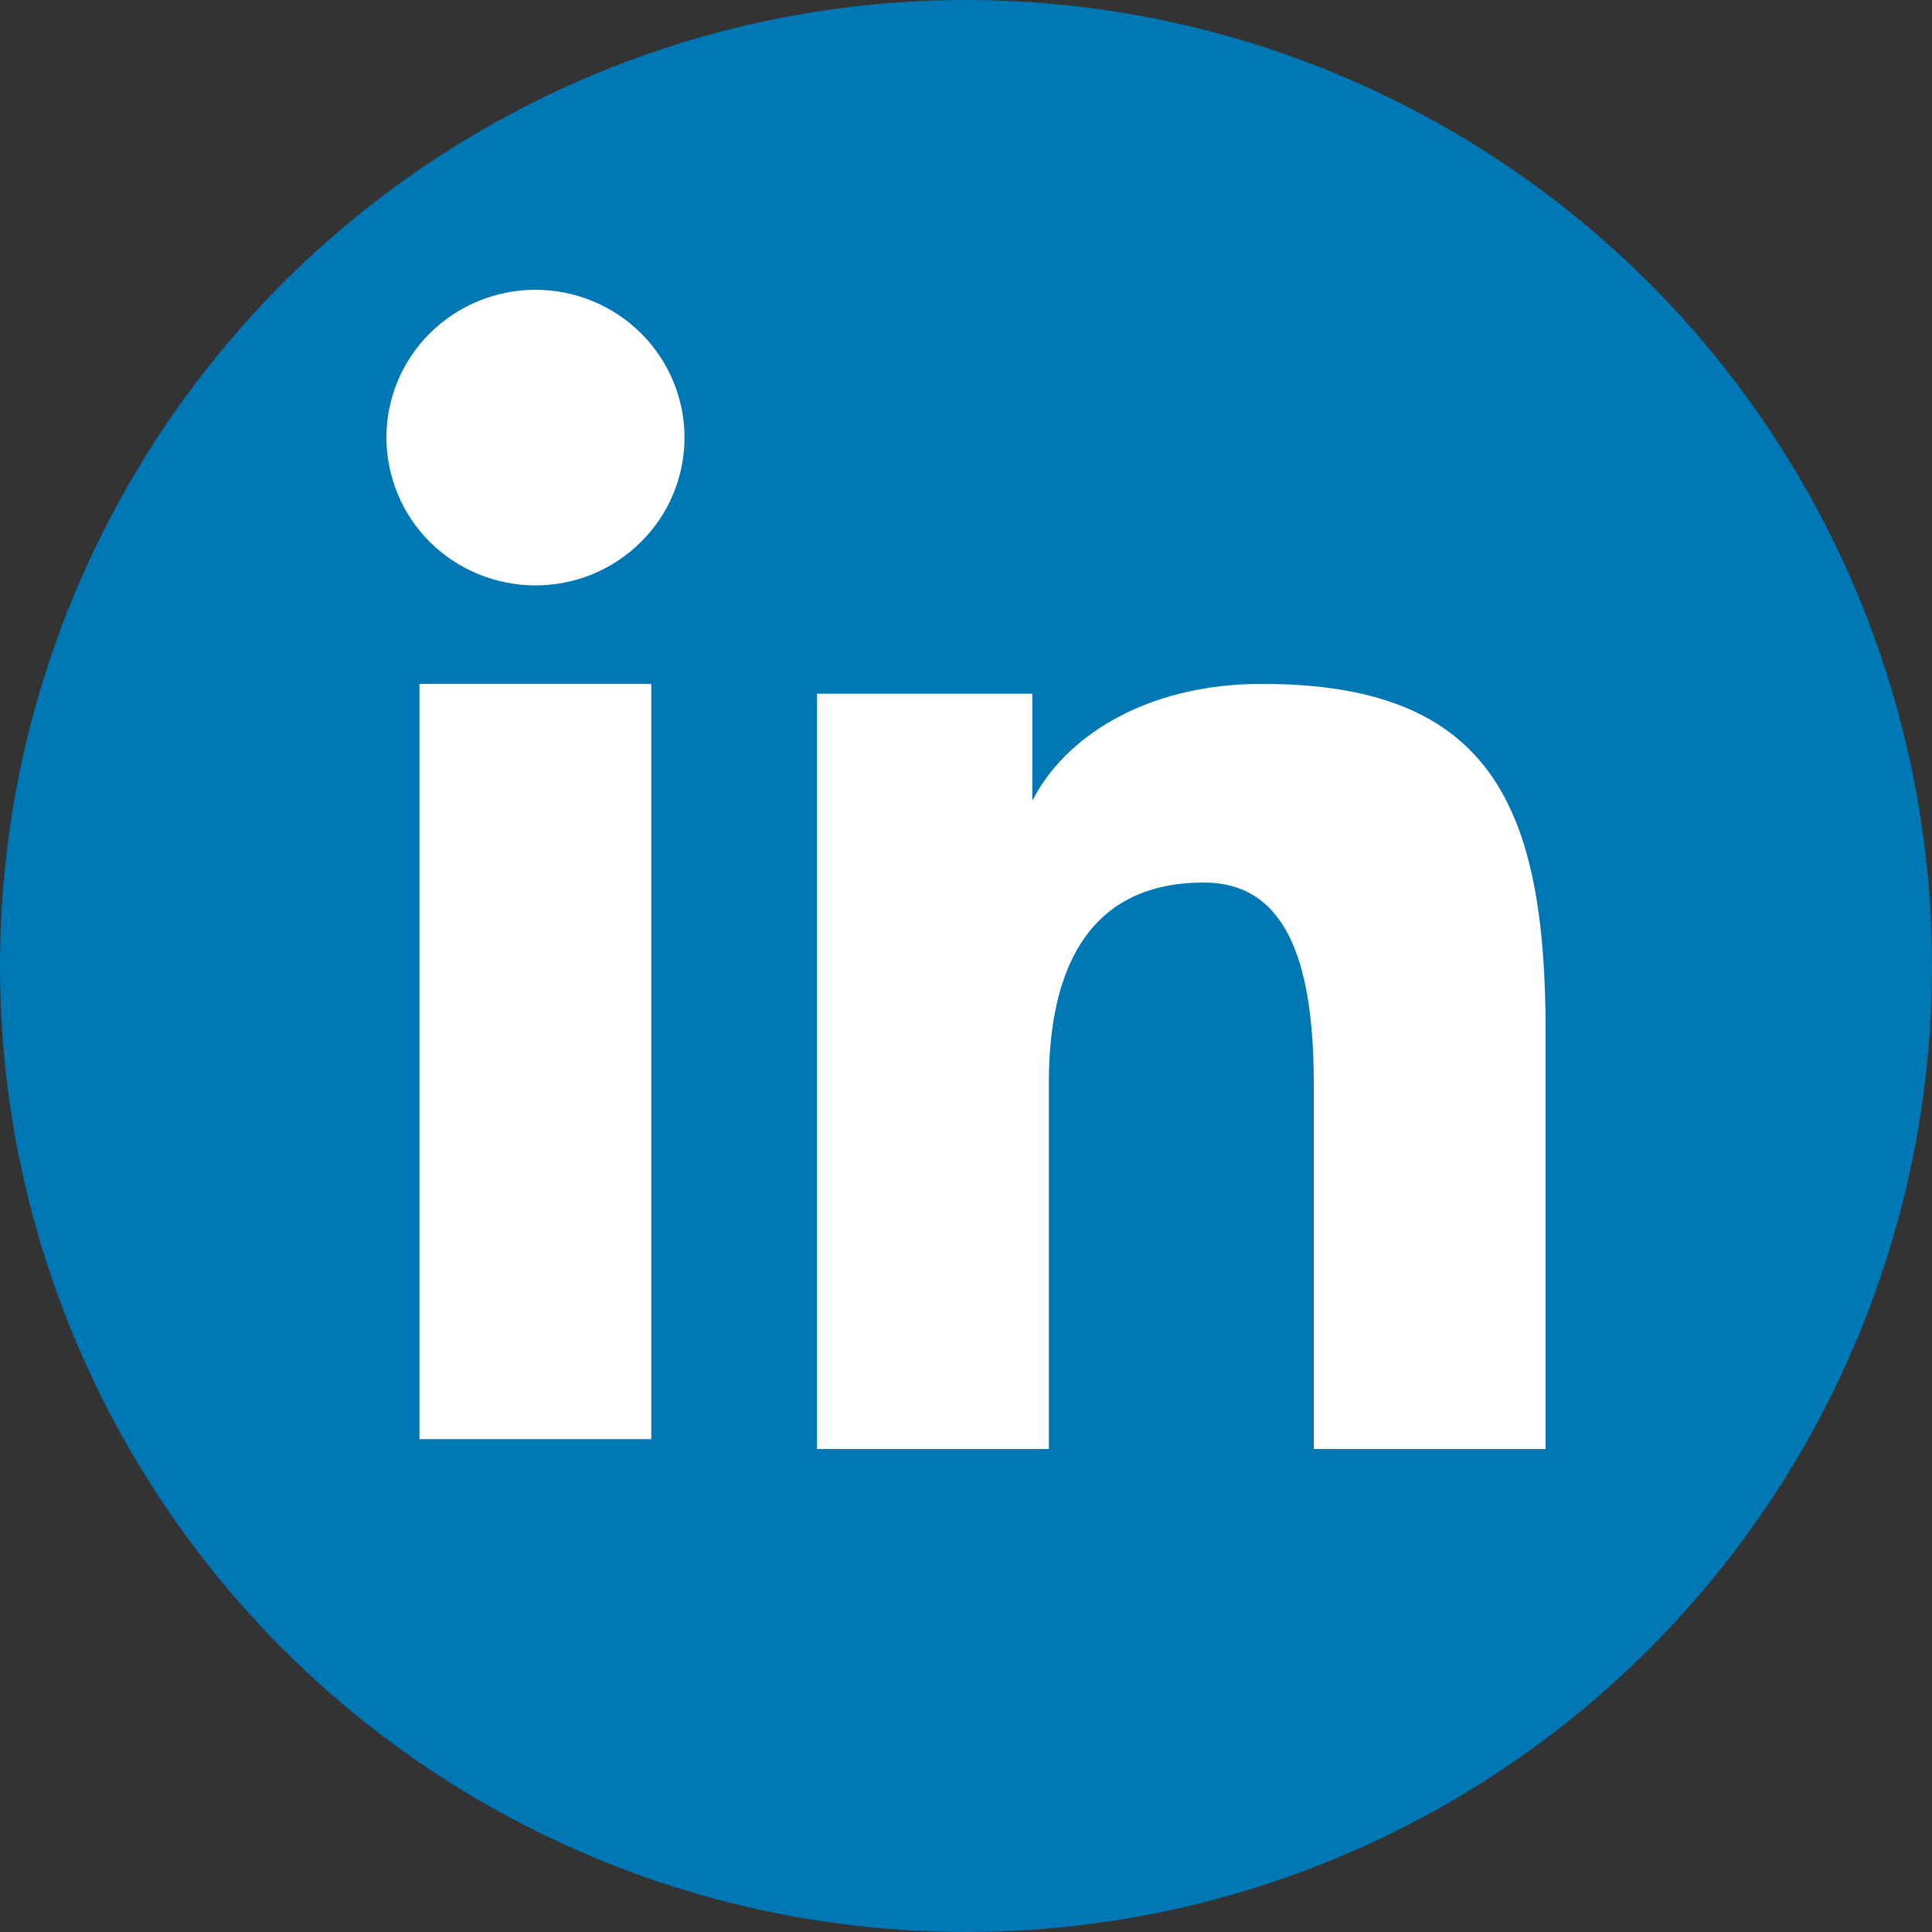 <svg width="40" height="40" viewBox="0 0 40 40" fill="none" xmlns="http://www.w3.org/2000/svg">
<rect x="0" y="0" width="40" height="40" fill="#333333" stroke="none"/>
<circle cx="20" cy="20" r="20" fill="#0077B5"/>
<path fill-rule="evenodd" clip-rule="evenodd" d="M16.915 14.363H21.372V16.583C22.014 15.306 23.66 14.159 26.133 14.159C30.874 14.159 32 16.7 32 21.364V30H27.2V22.426C27.2 19.77 26.558 18.272 24.924 18.272C22.657 18.272 21.715 19.886 21.715 22.424V30H16.915V14.363ZM8.684 29.796H13.484V14.159H8.684V29.796ZM14.172 9.06C14.172 9.462 14.092 9.861 13.937 10.232C13.782 10.603 13.554 10.94 13.268 11.222C12.688 11.799 11.902 12.122 11.084 12.12C10.267 12.12 9.484 11.797 8.902 11.224C8.617 10.94 8.39 10.603 8.236 10.232C8.081 9.86 8.001 9.462 8 9.06C8 8.248 8.324 7.47 8.904 6.896C9.484 6.322 10.268 6 11.085 6C11.904 6 12.688 6.323 13.268 6.896C13.846 7.47 14.172 8.248 14.172 9.06Z" fill="white"/>
</svg>
